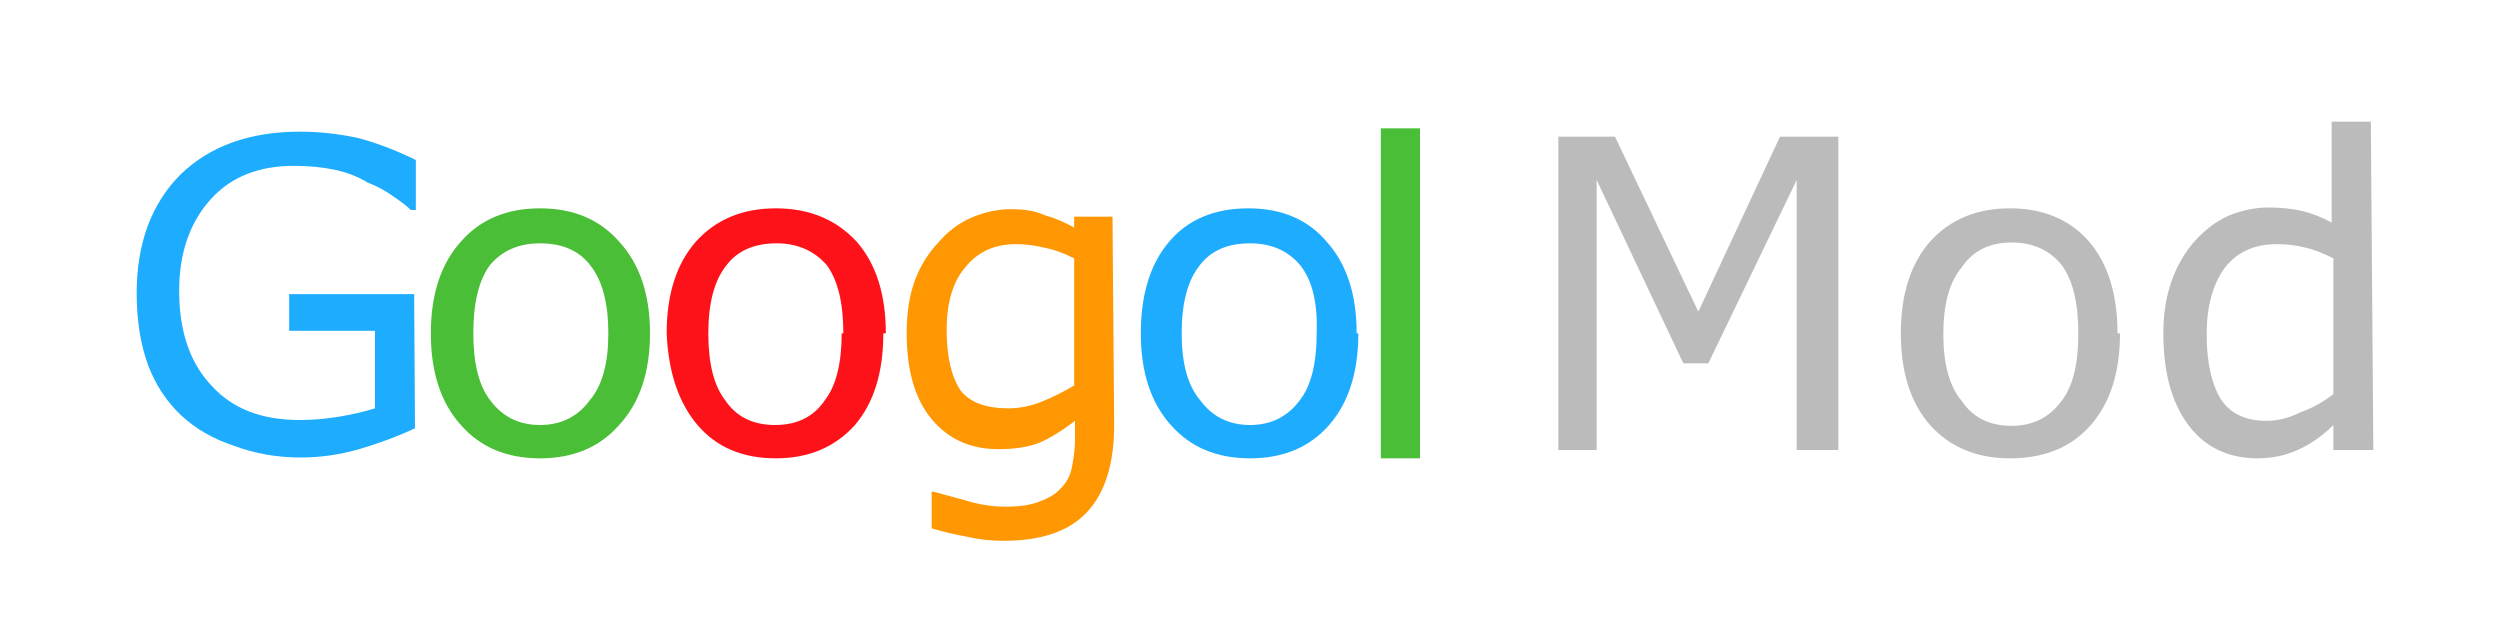<svg xmlns="http://www.w3.org/2000/svg" width="300" height="75"><path d="M49.8 51.4q-3 1.4-6.7 2.5-3.5 1-7 1-4.3 0-8-1.4-3.7-1.2-6.3-3.6-2.6-2.4-4-6-1.4-3.8-1.4-8.7 0-9 5.3-14.3Q27 15.8 36 15.8q3.3 0 6.7.7 3.3.8 7.2 2.7v6h-.6q-.7-.7-2.2-1.7-1.4-1-3-1.6-1.6-1-3.8-1.5-2.3-.5-5-.5-6.4 0-10 4-3.8 4.2-3.8 11 0 7.4 4 11.5 3.7 4 10.4 4 2.4 0 4.8-.4t4.3-1v-9.3H34.7v-4.4h15z" fill="#1eacff"/><path d="M78 40q0 7-3.7 11-3.5 4-9.5 4t-9.5-4q-3.6-4-3.6-11t3.6-11q3.5-4 9.5-4t9.5 4Q78 33 78 40zm-5 0q0-5.5-2.2-8.2-2-2.6-6-2.6-3.8 0-6 2.6-2 2.7-2 8.2 0 5.4 2 8 2.2 3 6 3t6-3q2.2-2.6 2.2-8z" fill="#4bbe37"/><path d="M106 40q0 7-3.4 11-3.6 4-9.5 4-6 0-9.4-4T80 40q0-7 3.5-11 3.6-4 9.6-4t9.7 4q3.5 4 3.5 11zm-4.8 0q0-5.5-2-8.2-2.3-2.6-6-2.6-4 0-6 2.6Q85 34.5 85 40q0 5.4 2 8 2 3 6 3t6-3q2-2.6 2-8z" fill="#fe1219"/><path d="M133.7 51q0 7-3.3 10.5-3.2 3.4-10 3.4-2.3 0-4.4-.5-2.2-.4-4.2-1V59h.2l3.7 1q2.5.8 5 .8t4-.6q1.7-.6 2.6-1.6 1-1 1.3-2.4t.4-3v-2.7q-2.2 1.7-4.2 2.6-2 .8-5 .8-5 0-8-3.6t-3-10.3q0-3.7 1-6.4 1-2.6 2.8-4.5 1.7-2 4-3 2.4-1 4.7-1 2.5 0 4 .7 1.8.5 3.6 1.5V26h4.6zm-4.8-4.6V31q-2-1-3.7-1.3-1.6-.4-3.3-.4-3.8 0-6 2.7-2.3 2.6-2.3 7.6 0 4.8 1.7 7.3Q117 49 121 49q2 0 4-.8t4-2z" fill="#ff9702"/><path d="M163 40q0 7-3.5 11t-9.5 4q-6 0-9.5-4-3.6-4-3.6-11t3.4-11 9.5-4q6 0 9.4 4 3.6 4 3.6 11zm-5 0q.2-5.5-2-8.2-2.2-2.6-6-2.6-4 0-6 2.6-2.2 2.7-2.2 8.2 0 5.4 2.2 8 2.2 3 6 3t6-3q2-2.6 2-8z" fill="#1eacff"/><path d="M170.4 55h-4.7V15.4h4.7z" fill="#4bbe37"/><path d="M220.6 54h-5V21.6l-10.6 22h-3l-10.4-22V54H187V16.4h6.8l10 21 9.8-21h7zm33.8-14q0 7-3.5 11t-9.7 4q-6 0-9.6-4-3.5-4-3.5-11t3.5-11q3.6-4 9.6-4t9.5 4q3.4 4 3.4 11zm-5 0q0-5.5-2-8.2-2.2-2.7-6-2.7-4 0-6 3-2.2 2.6-2.2 8t2.2 8q2 3 6 3 3.8 0 6-3 2-2.6 2-8zm35.4 14H280v-3q-2 2-4.3 3-2.2 1-4.8 1-5.3 0-8.3-4-3-4-3-11 0-3.5 1-6.3t2.8-4.8q1.8-2 4-3 2.4-1 4.8-1 2.2 0 4 .4 1.7.4 3.6 1.4V14.6h4.7zm-4.8-7V31q-2-1-3.4-1.3-1.6-.4-3.4-.4-4 0-6.2 2.8-2.2 3-2.2 8t1.7 7.8q1.7 2.6 5.5 2.6 2 0 4-1 2.2-.8 4-2.2z" fill="#bbb"/></svg>